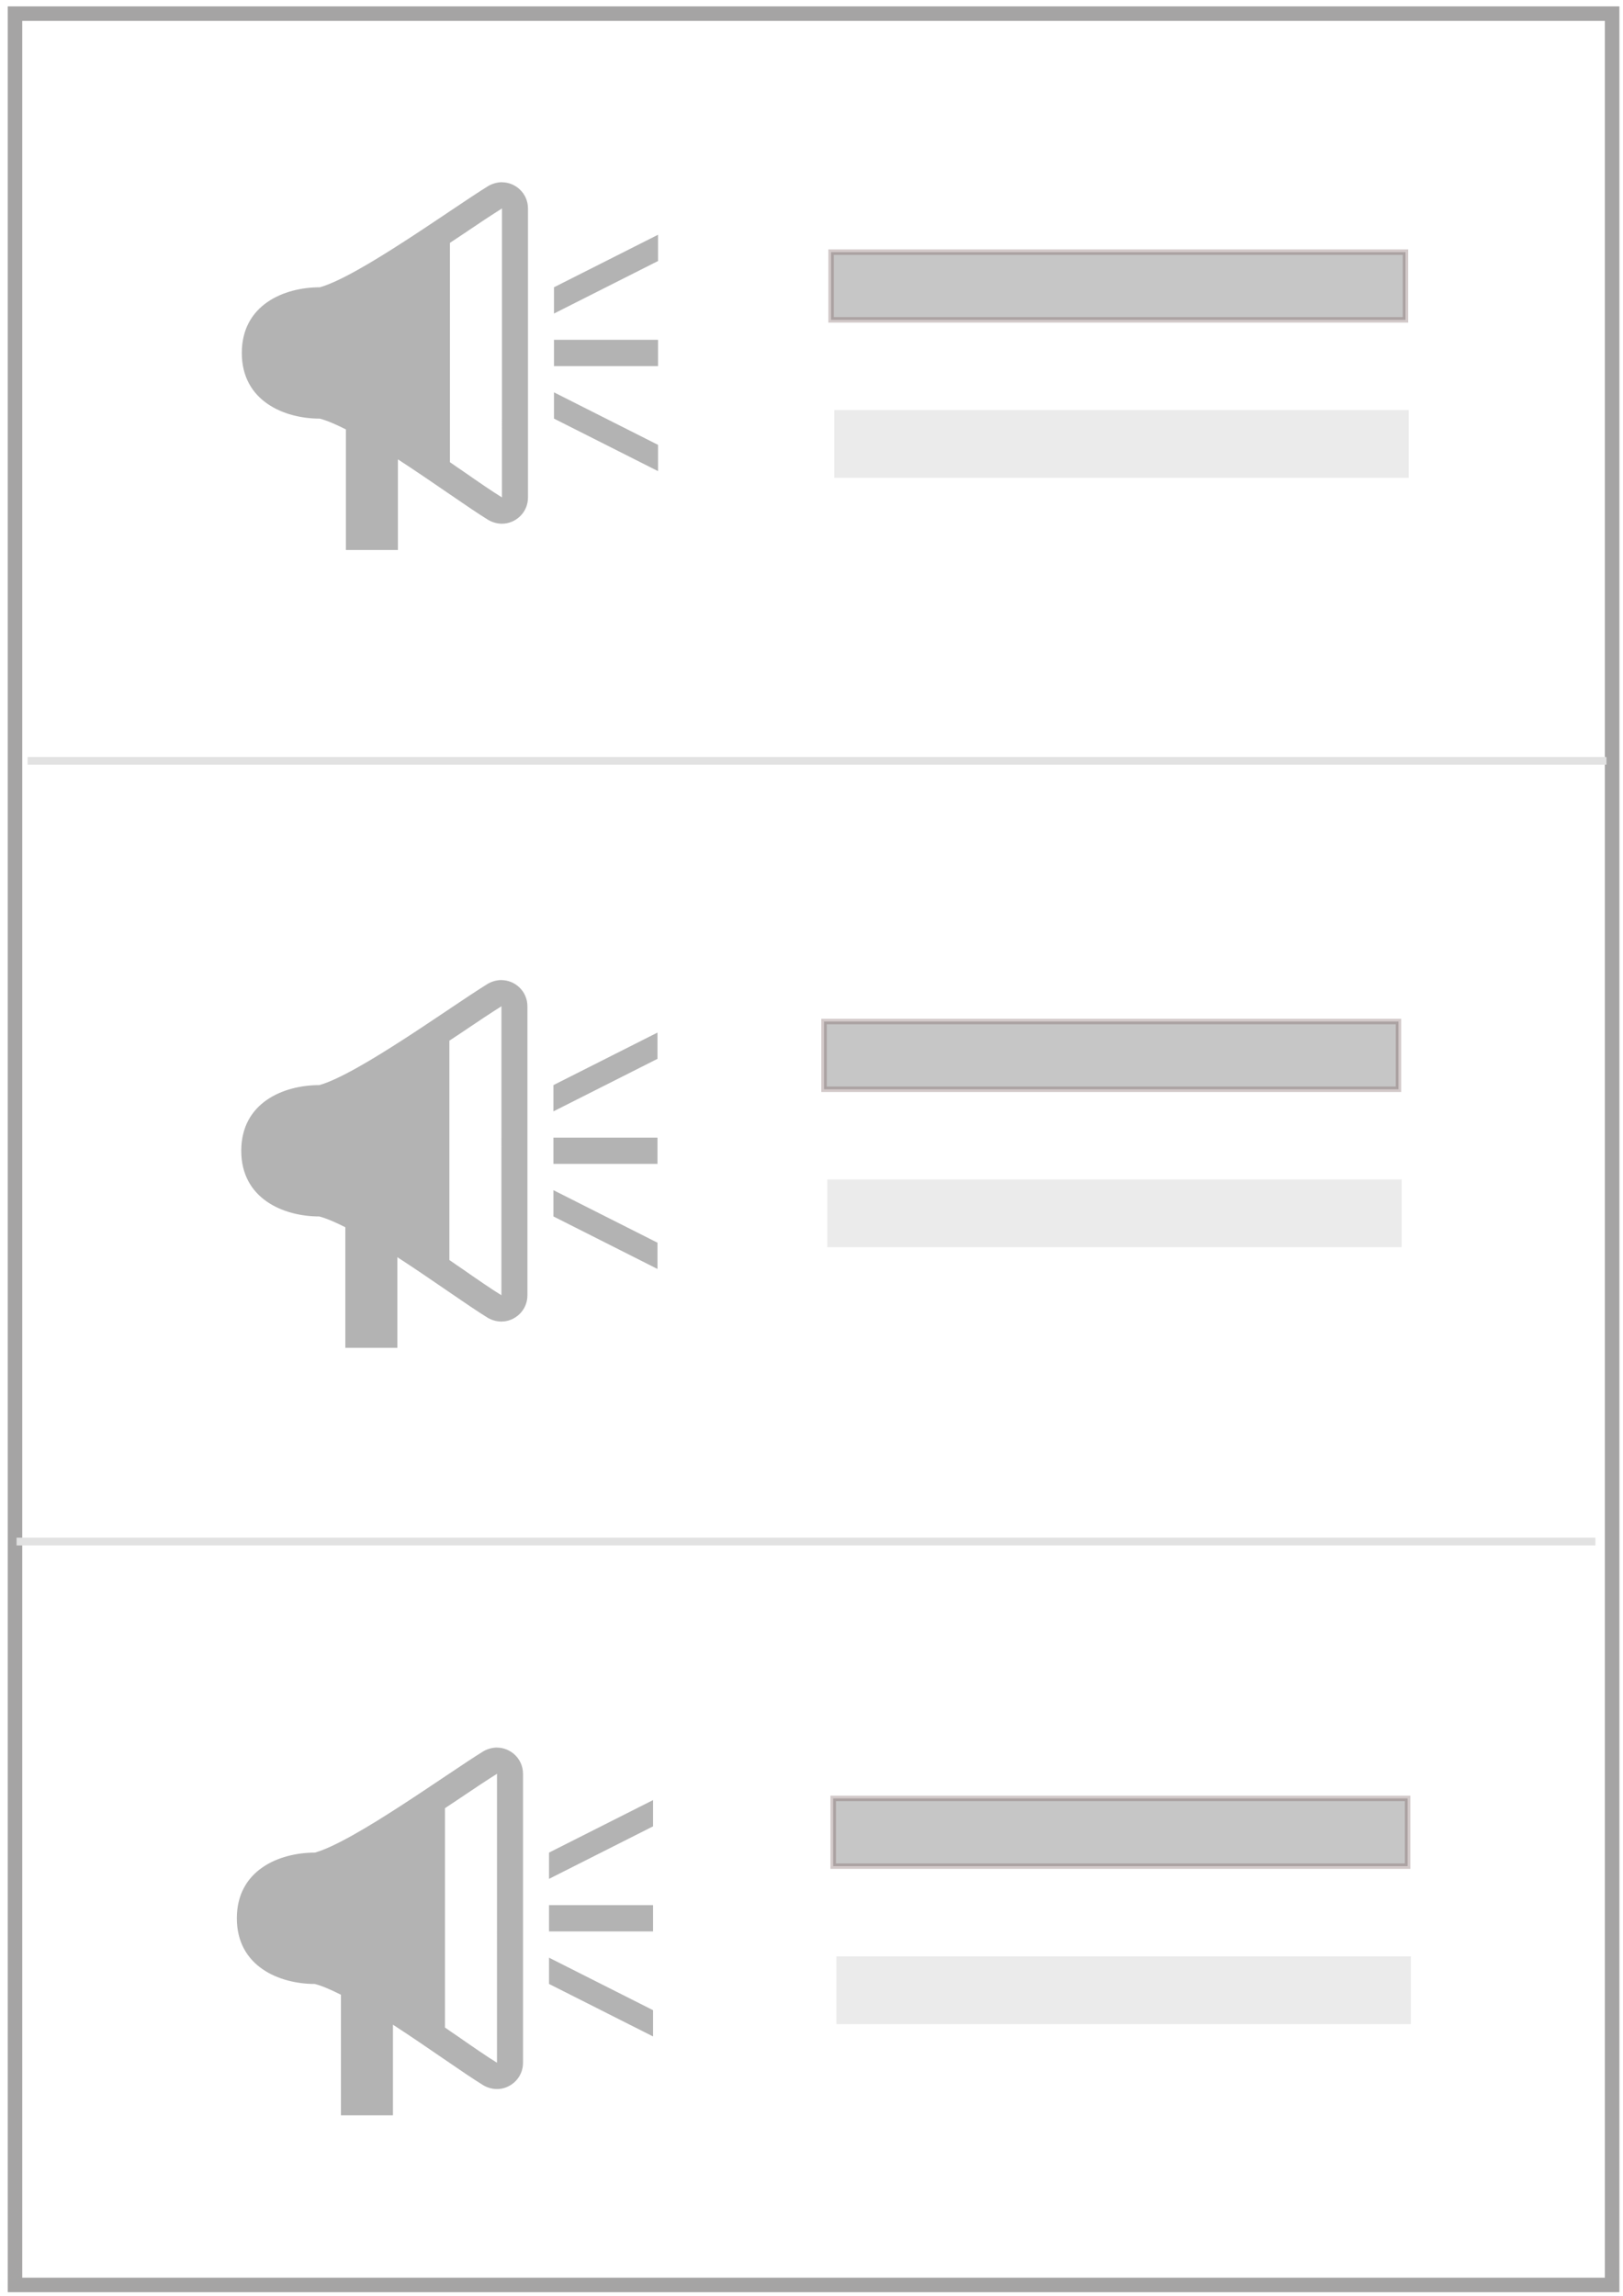 <?xml version="1.0" encoding="UTF-8" standalone="no"?>
<!-- Created with Inkscape (http://www.inkscape.org/) -->

<svg
   xmlns:osb="http://www.openswatchbook.org/uri/2009/osb"
   xmlns:dc="http://purl.org/dc/elements/1.1/"
   xmlns:cc="http://creativecommons.org/ns#"
   xmlns:rdf="http://www.w3.org/1999/02/22-rdf-syntax-ns#"
   xmlns:svg="http://www.w3.org/2000/svg"
   xmlns="http://www.w3.org/2000/svg"
   xmlns:xlink="http://www.w3.org/1999/xlink"
   xmlns:sodipodi="http://sodipodi.sourceforge.net/DTD/sodipodi-0.dtd"
   xmlns:inkscape="http://www.inkscape.org/namespaces/inkscape"
   width="210"
   height="297"
   viewBox="0 0 55.562 78.581"
   version="1.1"
   id="svg8"
   inkscape:version="0.92.4 (5da689c313, 2019-01-14)"
   sodipodi:docname="게시판.svg">
  <defs
     id="defs2">
    <linearGradient
       id="linearGradient6540"
       osb:paint="solid">
      <stop
         style="stop-color:#0d0909;stop-opacity:1;"
         offset="0"
         id="stop6538" />
    </linearGradient>
    <linearGradient
       id="linearGradient6526"
       osb:paint="solid">
      <stop
         style="stop-color:#6a6a6a;stop-opacity:1;"
         offset="0"
         id="stop6524" />
    </linearGradient>
    <linearGradient
       id="linearGradient6516"
       osb:paint="gradient">
      <stop
         style="stop-color:#000000;stop-opacity:1;"
         offset="0"
         id="stop6512" />
      <stop
         style="stop-color:#000000;stop-opacity:0;"
         offset="1"
         id="stop6514" />
    </linearGradient>
    <linearGradient
       inkscape:collect="always"
       id="linearGradient992">
      <stop
         style="stop-color:#b3b3b3;stop-opacity:1;"
         offset="0"
         id="stop988" />
      <stop
         style="stop-color:#b3b3b3;stop-opacity:0;"
         offset="1"
         id="stop990" />
    </linearGradient>
    <radialGradient
       inkscape:collect="always"
       xlink:href="#linearGradient992"
       id="radialGradient994"
       cx="27.97"
       cy="257.785"
       fx="27.97"
       fy="257.785"
       r="27.569"
       gradientTransform="matrix(0.935,0,0,1.343,-0.534,-90.78)"
       gradientUnits="userSpaceOnUse" />
  </defs>
  <sodipodi:namedview
     id="base"
     pagecolor="#ffffff"
     bordercolor="#666666"
     borderopacity="1.0"
     inkscape:pageopacity="0.0"
     inkscape:pageshadow="2"
     inkscape:zoom="1.4"
     inkscape:cx="41.685683"
     inkscape:cy="137.92988"
     inkscape:document-units="mm"
     inkscape:current-layer="layer1"
     showgrid="false"
     units="px"
     inkscape:window-width="1666"
     inkscape:window-height="830"
     inkscape:window-x="752"
     inkscape:window-y="106"
     inkscape:window-maximized="0"
     showguides="true"
     inkscape:guide-bbox="true" />
  <g
     inkscape:label="Layer 1"
     inkscape:groupmode="layer"
     id="layer1"
     transform="translate(0,-218.419)">
    <flowRoot
       xml:space="preserve"
       id="flowRoot831"
       style="font-style:normal;font-weight:normal;font-size:40px;line-height:1.25;font-family:sans-serif;letter-spacing:0px;word-spacing:0px;fill:#000000;fill-opacity:1;stroke:none"
       transform="scale(0.265)"><flowRegion
         id="flowRegion833"><rect
           id="rect835"
           width="60"
           height="74.286"
           x="165.714"
           y="516.805" /></flowRegion><flowPara
         id="flowPara837" /></flowRoot>    <rect
       style="opacity:0.36;fill:none;fill-opacity:1;fill-rule:nonzero;stroke:#070304;stroke-width:0.497;stroke-linecap:square;stroke-linejoin:miter;stroke-miterlimit:4;stroke-dasharray:none;stroke-dashoffset:0;stroke-opacity:1;paint-order:stroke fill markers"
       id="rect998"
       width="54.677"
       height="77.742"
       x="0.513"
       y="218.886" />
    <rect
       style="opacity:0.29;fill:#3c3c3c;fill-opacity:1;fill-rule:nonzero;stroke:#694949;stroke-width:0.187;stroke-linecap:square;stroke-linejoin:miter;stroke-miterlimit:4;stroke-dasharray:none;stroke-dashoffset:0;stroke-opacity:1;paint-order:fill markers stroke"
       id="rect843-9"
       width="19.665"
       height="2.319"
       x="28.451"
       y="227.049" />
    <rect
       style="opacity:0.29;fill:#bbbbbb;fill-opacity:1;fill-rule:nonzero;stroke:none;stroke-width:0.187;stroke-linecap:square;stroke-linejoin:miter;stroke-miterlimit:4;stroke-dasharray:none;stroke-dashoffset:0;stroke-opacity:1;paint-order:fill markers stroke"
       id="rect843-9-9"
       width="19.665"
       height="2.319"
       x="28.561"
       y="232.454" />
    <rect
       style="opacity:0.29;fill:#3c3c3c;fill-opacity:1;fill-rule:nonzero;stroke:#694949;stroke-width:0.187;stroke-linecap:square;stroke-linejoin:miter;stroke-miterlimit:4;stroke-dasharray:none;stroke-dashoffset:0;stroke-opacity:1;paint-order:fill markers stroke"
       id="rect843-9-1"
       width="19.665"
       height="2.319"
       x="28.21"
       y="253.384" />
    <rect
       style="opacity:0.29;fill:#bbbbbb;fill-opacity:1;fill-rule:nonzero;stroke:none;stroke-width:0.187;stroke-linecap:square;stroke-linejoin:miter;stroke-miterlimit:4;stroke-dasharray:none;stroke-dashoffset:0;stroke-opacity:1;paint-order:fill markers stroke"
       id="rect843-9-9-8"
       width="19.665"
       height="2.319"
       x="28.321"
       y="258.789" />
    <rect
       style="opacity:0.29;fill:#3c3c3c;fill-opacity:1;fill-rule:nonzero;stroke:#694949;stroke-width:0.187;stroke-linecap:square;stroke-linejoin:miter;stroke-miterlimit:4;stroke-dasharray:none;stroke-dashoffset:0;stroke-opacity:1;paint-order:fill markers stroke"
       id="rect843-9-3-1"
       width="19.665"
       height="2.319"
       x="28.524"
       y="279.975" />
    <rect
       style="opacity:0.29;fill:#bbbbbb;fill-opacity:1;fill-rule:nonzero;stroke:none;stroke-width:0.187;stroke-linecap:square;stroke-linejoin:miter;stroke-miterlimit:4;stroke-dasharray:none;stroke-dashoffset:0;stroke-opacity:1;paint-order:fill markers stroke"
       id="rect843-9-9-1-3"
       width="19.665"
       height="2.319"
       x="28.634"
       y="285.38" />
    <path
       style="fill:#e1e1e1;fill-opacity:1;stroke:#e2e2e2;stroke-width:0.265px;stroke-linecap:butt;stroke-linejoin:miter;stroke-opacity:1"
       d="M 0.945,244.461 H 54.996"
       id="path883"
       inkscape:connector-curvature="0" />
    <path
       style="fill:#e1e1e1;fill-opacity:1;stroke:#e2e2e2;stroke-width:0.265px;stroke-linecap:butt;stroke-linejoin:miter;stroke-opacity:1"
       d="M 0.567,271.184 H 54.618"
       id="path883-2"
       inkscape:connector-curvature="0" />
    <path
       inkscape:connector-curvature="0"
       style="fill:#b3b3b3;fill-rule:evenodd;stroke-width:0.895"
       d="m 17.184,224.656 c -0.151,0 -0.321,0.045 -0.463,0.126 -1.282,0.791 -4.435,3.093 -5.771,3.47 -1.229,0 -2.672,0.602 -2.672,2.248 0,1.645 1.452,2.248 2.672,2.248 0.267,0.072 0.57,0.207 0.891,0.369 v 4.127 h 1.781 v -3.102 c 1.193,0.773 2.396,1.645 3.099,2.077 0.142,0.081 0.303,0.126 0.463,0.126 0.463,0 0.891,-0.378 0.891,-0.899 v -9.889 c 0,-0.521 -0.427,-0.899 -0.891,-0.899 z m 0,10.788 c -0.338,-0.207 -0.793,-0.521 -1.336,-0.899 -0.142,-0.099 -0.294,-0.198 -0.445,-0.306 v -7.507 c 0.142,-0.099 0.276,-0.18 0.419,-0.279 0.543,-0.369 1.033,-0.692 1.363,-0.899 z m 1.781,-5.394 h 3.562 v 0.899 h -3.562 z m 0,1.798 3.562,1.798 v 0.899 l -3.562,-1.798 z m 3.562,-5.394 v 0.899 l -3.562,1.798 v -0.899 z"
       id="path3900" />
    <path
       inkscape:connector-curvature="0"
       style="fill:#b3b3b3;fill-rule:evenodd;stroke-width:0.895"
       d="m 17.165,251.964 c -0.151,0 -0.321,0.045 -0.463,0.126 -1.282,0.791 -4.435,3.093 -5.771,3.47 -1.229,0 -2.672,0.602 -2.672,2.248 0,1.645 1.452,2.248 2.672,2.248 0.267,0.072 0.57,0.207 0.891,0.369 v 4.127 h 1.781 v -3.102 c 1.193,0.773 2.396,1.645 3.099,2.077 0.142,0.081 0.303,0.126 0.463,0.126 0.463,0 0.891,-0.378 0.891,-0.899 v -9.889 c 0,-0.521 -0.427,-0.899 -0.891,-0.899 z m 0,10.788 c -0.338,-0.207 -0.793,-0.521 -1.336,-0.899 -0.142,-0.099 -0.294,-0.198 -0.445,-0.306 v -7.507 c 0.142,-0.099 0.276,-0.18 0.419,-0.279 0.543,-0.369 1.033,-0.692 1.363,-0.899 z m 1.781,-5.394 h 3.562 v 0.899 h -3.562 z m 0,1.798 3.562,1.798 v 0.899 l -3.562,-1.798 z m 3.562,-5.394 v 0.899 l -3.562,1.798 v -0.899 z"
       id="path3900-9" />
    <path
       inkscape:connector-curvature="0"
       style="fill:#b3b3b3;fill-rule:evenodd;stroke-width:0.895"
       d="m 17.014,278.234 c -0.151,0 -0.321,0.045 -0.463,0.126 -1.282,0.791 -4.435,3.093 -5.771,3.47 -1.229,0 -2.672,0.602 -2.672,2.248 0,1.645 1.452,2.248 2.672,2.248 0.267,0.072 0.57,0.207 0.891,0.369 v 4.127 h 1.781 v -3.102 c 1.193,0.773 2.396,1.645 3.099,2.077 0.142,0.081 0.303,0.126 0.463,0.126 0.463,0 0.891,-0.378 0.891,-0.899 v -9.889 c 0,-0.521 -0.427,-0.899 -0.891,-0.899 z m 0,10.788 c -0.338,-0.207 -0.793,-0.521 -1.336,-0.899 -0.142,-0.099 -0.294,-0.198 -0.445,-0.306 v -7.507 c 0.142,-0.099 0.276,-0.18 0.419,-0.279 0.543,-0.369 1.033,-0.692 1.363,-0.899 z m 1.781,-5.394 h 3.562 v 0.899 h -3.562 z m 0,1.798 3.562,1.798 v 0.899 l -3.562,-1.798 z m 3.562,-5.394 v 0.899 l -3.562,1.798 v -0.899 z"
       id="path3900-2" />
  </g>
</svg>
